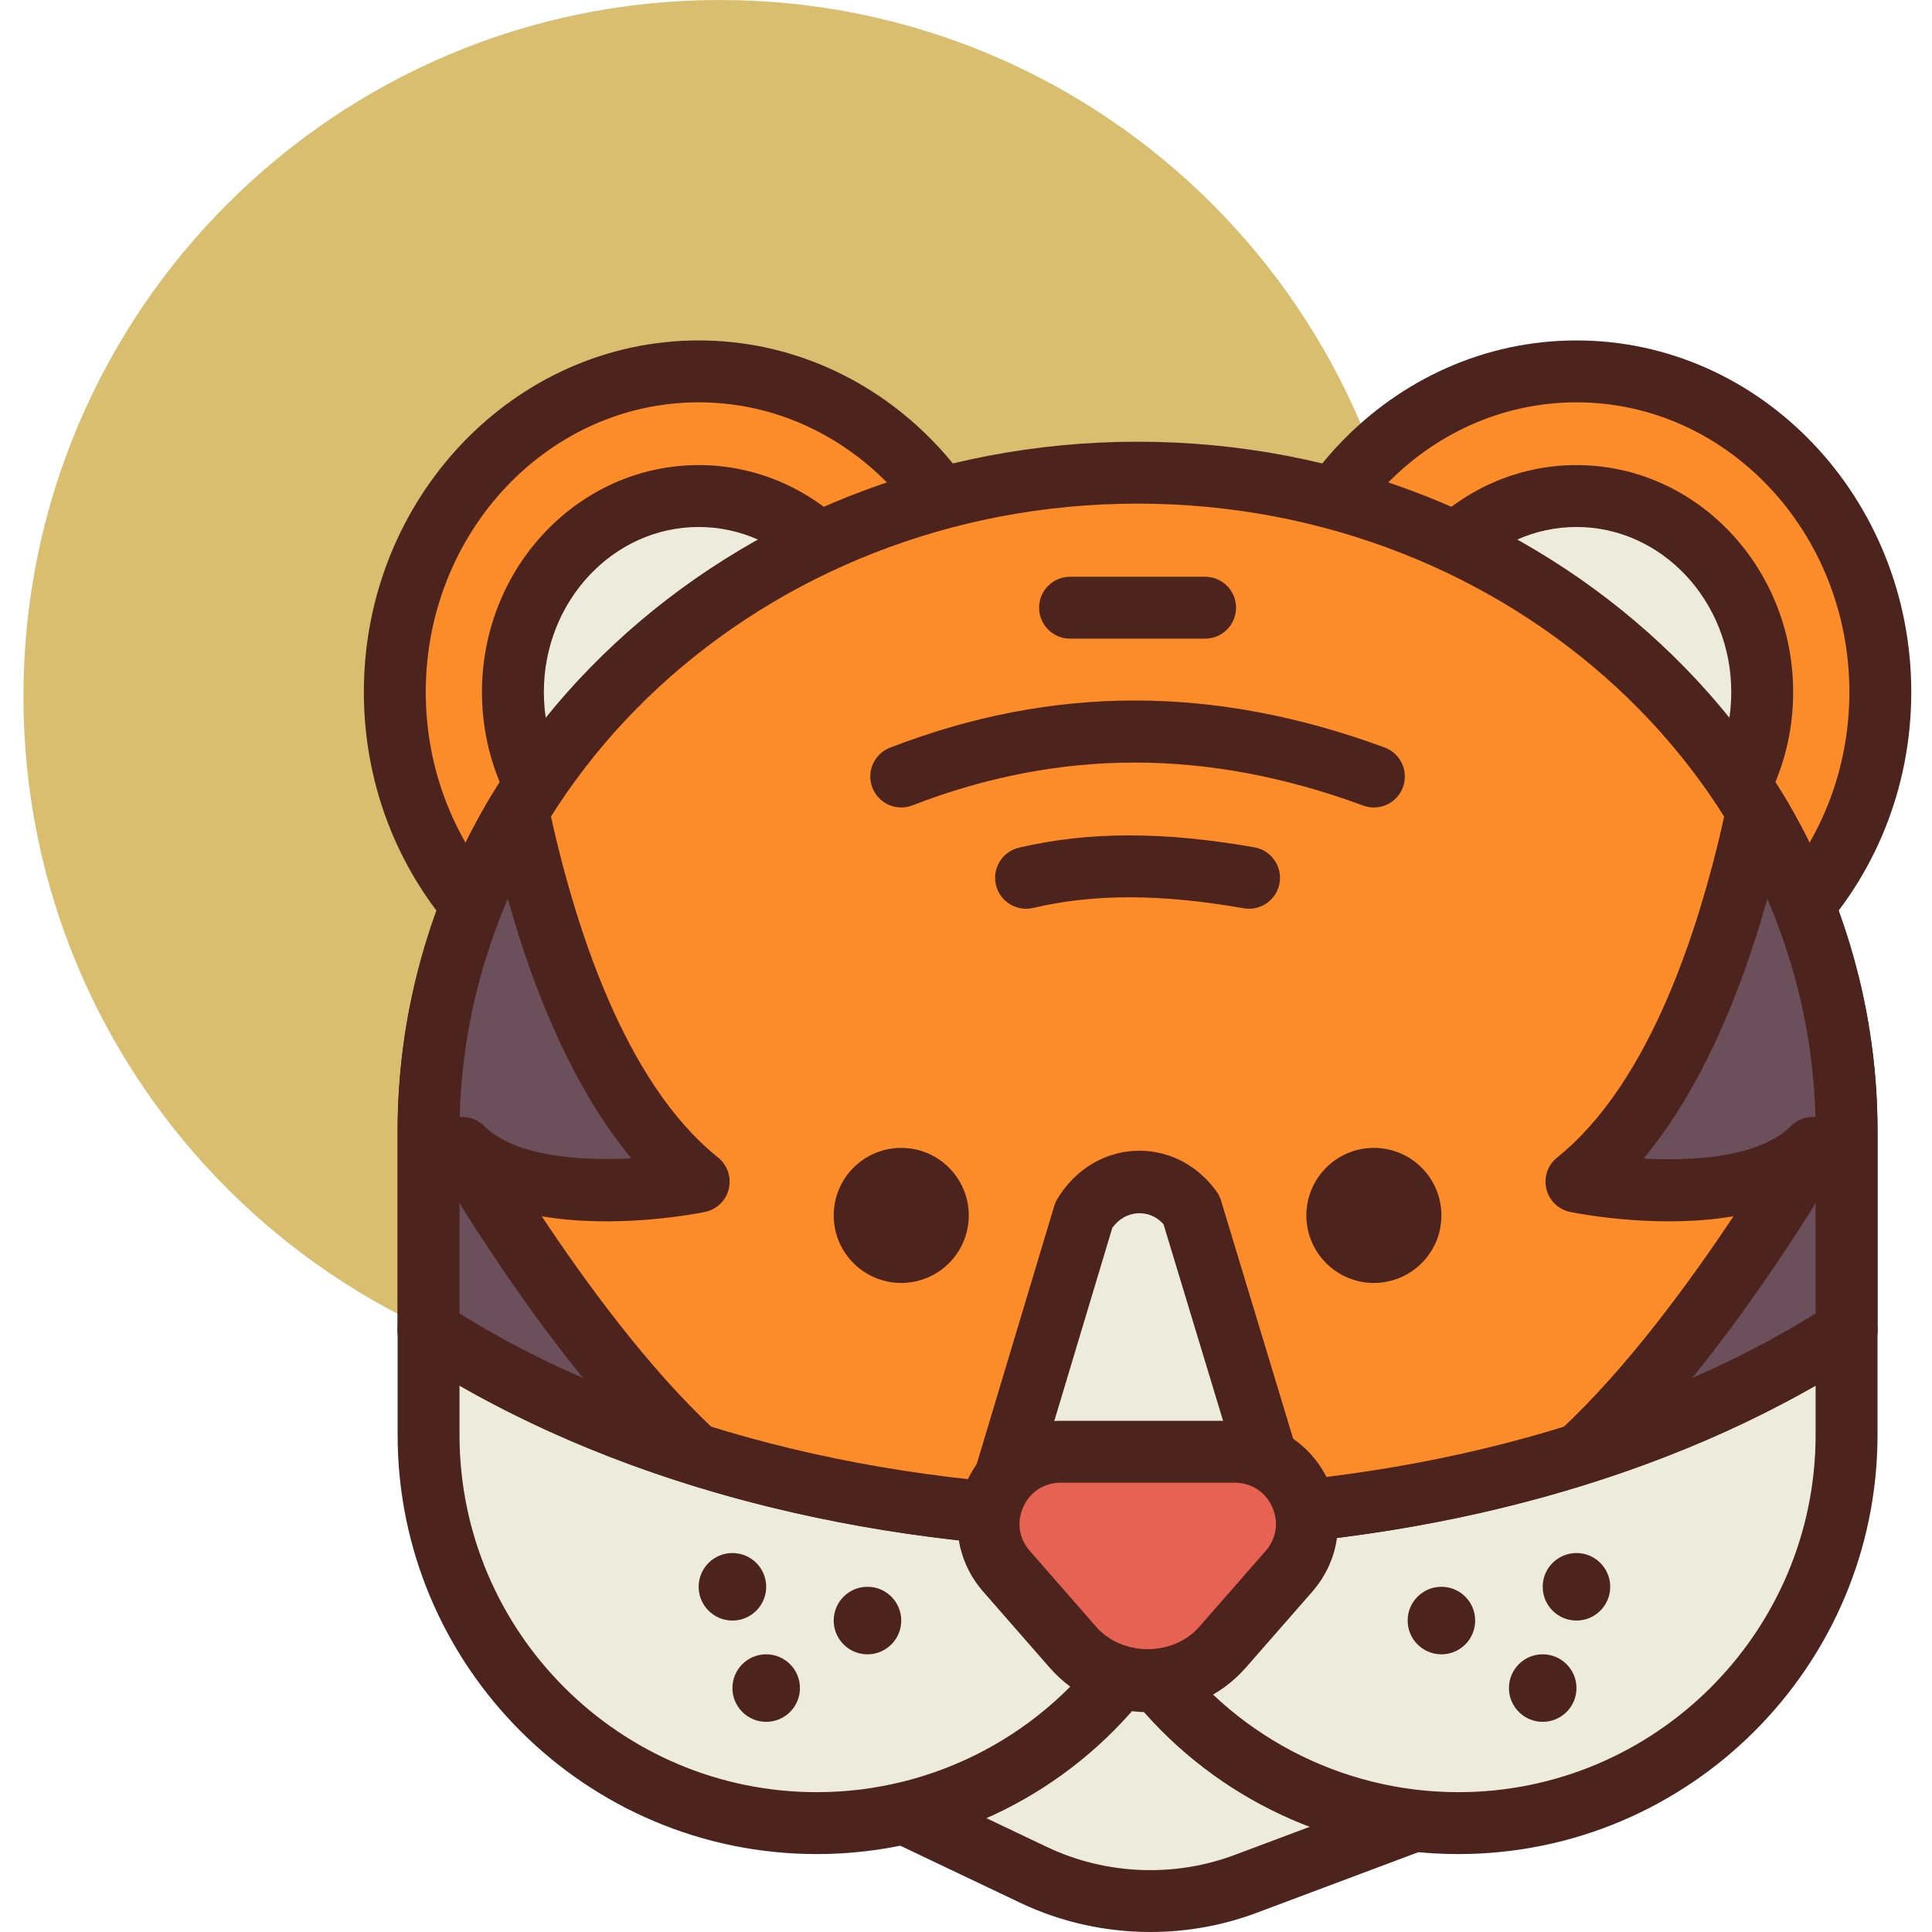 <svg height="426pt" viewBox="-5 0 426 426.168" width="426pt" xmlns="http://www.w3.org/2000/svg"><path d="m307.285 153.602c0 84.828-68.77 153.598-153.602 153.598-84.832 0-153.598-68.77-153.598-153.598 0-84.832 68.766-153.602 153.598-153.602 84.832 0 153.602 68.77 153.602 153.602zm0 0" fill="#d9be6f"/><path d="m409.684 152.668c0-39.074-30.008-70.75-67.023-70.75-37.02 0-67.027 31.676-67.027 70.75s30.008 70.75 67.027 70.75c37.016 0 67.023-31.676 67.023-70.75zm0 0" fill="#fc8c29"/><path d="m342.66 230.242c-40.723 0-73.855-34.801-73.855-77.574 0-42.773 33.133-77.574 73.855-77.574 40.719 0 73.852 34.797 73.852 77.574 0 42.773-33.133 77.574-73.852 77.574zm0-141.496c-33.195 0-60.203 28.676-60.203 63.922 0 35.246 27.008 63.922 60.203 63.922 33.191 0 60.199-28.676 60.199-63.922 0-35.246-27.008-63.922-60.199-63.922zm0 0" fill="#4c241d"/><path d="m383.633 152.668c0-23.887-18.344-43.25-40.973-43.25-22.633 0-40.977 19.363-40.977 43.25s18.344 43.25 40.977 43.25c22.629 0 40.973-19.363 40.973-43.25zm0 0" fill="#edebdc"/><path d="m342.66 202.746c-26.363 0-47.801-22.465-47.801-50.078s21.438-50.078 47.801-50.078c26.359 0 47.797 22.465 47.797 50.078s-21.438 50.078-47.797 50.078zm0-86.5c-18.828 0-34.148 16.34-34.148 36.422 0 20.086 15.32 36.426 34.148 36.426 18.824 0 34.145-16.34 34.145-36.426 0-20.082-15.32-36.422-34.145-36.422zm0 0" fill="#4c241d"/><path d="m191.207 398.473 31.656 15.078c14.684 6.992 31.586 7.719 46.816 2.004l35.746-13.402c-40.156-42.422-78.191-42.855-114.219-3.68zm0 0" fill="#edebdc"/><path d="m248.672 426.168c-9.875 0-19.73-2.164-28.742-6.457l-31.66-15.074c-1.961-.93-3.352-2.738-3.766-4.867-.414-2.129.207-4.324 1.672-5.918 18.781-20.418 38.531-30.84 58.719-30.984.141-.004.289-.004.426-.004 21.441 0 43.328 11.637 65.062 34.594 1.574 1.664 2.207 4.004 1.691 6.23-.52 2.23-2.113 4.055-4.254 4.859l-35.746 13.402c-7.523 2.82-15.469 4.219-23.402 4.219zm-45.867-29.73 22.992 10.949c12.941 6.156 28.066 6.82 41.48 1.777l25.781-9.664c-16.449-15.258-32.473-22.98-47.742-22.98-.105 0-.215 0-.32.004-14.047.098-28.203 6.789-42.191 19.914zm0 0" fill="#4c241d"/><path d="m216.055 152.668c0-39.074-30.008-70.75-67.023-70.75-37.02 0-67.027 31.676-67.027 70.75s30.008 70.75 67.027 70.75c37.016 0 67.023-31.676 67.023-70.75zm0 0" fill="#fc8c29"/><path d="m149.031 230.242c-40.719 0-73.855-34.801-73.855-77.574 0-42.773 33.137-77.574 73.855-77.574s73.852 34.801 73.852 77.574c0 42.773-33.133 77.574-73.852 77.574zm0-141.496c-33.195 0-60.199 28.676-60.199 63.922 0 35.25 27.004 63.922 60.199 63.922 33.191 0 60.199-28.676 60.199-63.922 0-35.246-27.004-63.922-60.199-63.922zm0 0" fill="#4c241d"/><path d="m89.453 293.469v23.039c0 47.301 38.344 85.645 85.645 85.645 29.402 0 55.324-14.828 70.75-37.402 15.418 22.574 41.344 37.402 70.75 37.402 47.297 0 85.641-38.344 85.641-85.645 0-1.012 0-11.043 0-23.039-39.34 25.648-94.836 41.66-156.391 41.66-61.555 0-117.055-16.012-156.395-41.66zm0 0" fill="#edebdc"/><path d="m316.59 408.98c-27.434 0-53.254-12.172-70.746-32.957-17.492 20.785-43.312 32.957-70.746 32.957-50.988 0-92.473-41.484-92.473-92.473v-23.039c0-2.508 1.371-4.809 3.574-6.004 2.203-1.195 4.883-1.086 6.977.281 40.117 26.152 94.328 40.551 152.668 40.551s112.555-14.398 152.668-40.551c2.094-1.367 4.766-1.477 6.98-.281 2.199 1.191 3.574 3.496 3.574 6.004v23.039c0 50.988-41.488 92.473-92.477 92.473zm-70.746-51.059c2.254 0 4.367 1.113 5.641 2.977 14.719 21.559 39.062 34.426 65.105 34.426 43.461 0 78.82-35.355 78.82-78.816v-10.871c-40.98 23.488-93.543 36.312-149.566 36.312-56.02 0-108.586-12.824-149.566-36.312v10.871c0 43.461 35.359 78.816 78.82 78.816 26.047 0 50.387-12.867 65.105-34.426 1.273-1.863 3.387-2.977 5.641-2.977zm0 0" fill="#4c241d"/><path d="m190.004 152.668c0-23.887-18.344-43.25-40.973-43.25s-40.977 19.363-40.977 43.25 18.348 43.25 40.977 43.25 40.973-19.363 40.973-43.25zm0 0" fill="#edebdc"/><path d="m149.031 202.746c-26.359 0-47.801-22.465-47.801-50.078s21.438-50.078 47.801-50.078c26.359 0 47.801 22.465 47.801 50.078s-21.441 50.078-47.801 50.078zm0-86.5c-18.828 0-34.148 16.34-34.148 36.422 0 20.086 15.32 36.426 34.148 36.426 18.824 0 34.145-16.34 34.145-36.426 0-20.082-15.316-36.422-34.145-36.422zm0 0" fill="#4c241d"/><path d="m245.844 104.262c-86.371 0-156.391 65.016-156.391 145.219v43.988c39.34 25.645 94.836 41.656 156.391 41.656s117.051-16.008 156.391-41.656c0-19.41 0-43.988 0-43.988 0-80.203-70.016-145.219-156.391-145.219zm0 0" fill="#fc8c29"/><path d="m245.844 341.953c-60.953 0-117.82-15.188-160.117-42.766-1.934-1.258-3.102-3.41-3.102-5.719v-43.988c0-83.84 73.219-152.047 163.223-152.047 90 0 163.219 68.207 163.219 152.047v43.988c0 2.309-1.168 4.457-3.098 5.719-42.305 27.578-99.172 42.766-160.125 42.766zm-149.566-52.223c39.781 24.895 92.719 38.57 149.566 38.57s109.785-13.676 149.566-38.57v-40.25c0-76.309-67.09-138.391-149.566-138.391-82.473 0-149.566 62.082-149.566 138.391zm305.961 3.738h.066zm0 0" fill="#4c241d"/><path d="m149.031 260.652c-22.562-18.047-34.176-55.211-39.836-81.719-12.539 20.898-19.742 44.93-19.742 70.547v43.988c16.754 10.922 36.57 19.957 58.406 26.891-26.652-24.695-50.961-67.156-50.961-67.156 14.895 14.898 52.133 7.449 52.133 7.449zm0 0" fill="#6b4f5b"/><path d="m147.859 327.184c-.688 0-1.387-.102-2.07-.32-22.789-7.234-42.996-16.547-60.062-27.676-1.934-1.262-3.102-3.414-3.102-5.723v-43.984c0-25.863 7.168-51.473 20.723-74.062 1.445-2.402 4.238-3.676 6.973-3.219 2.766.461 4.973 2.566 5.551 5.305 5.629 26.344 16.688 61.223 37.43 77.816 2.066 1.656 2.992 4.367 2.367 6.941-.629 2.582-2.695 4.562-5.293 5.082-2.746.555-19.809 3.715-35.969.945 9.406 14.164 23.473 33.516 38.094 47.062 2.348 2.172 2.867 5.68 1.258 8.441-1.246 2.145-3.52 3.391-5.898 3.391zm-51.582-37.457c8.328 5.188 17.426 9.949 27.234 14.238-11.699-14.422-21.527-29.395-27.234-38.559zm.621-43.348c1.754 0 3.508.676 4.828 2 6.711 6.719 21.07 7.723 32.477 7.141-13.039-15.664-21.652-37.242-27.27-57.242-6.594 15.297-10.215 31.633-10.617 48.125.195-.016.387-.023.582-.023zm0 0" fill="#4c241d"/><path d="m342.66 260.652s37.234 7.449 52.129-7.445c0 0-24.309 42.457-50.957 67.152 21.832-6.934 41.648-15.969 58.402-26.891 0-19.41 0-43.984 0-43.984 0-25.621-7.203-49.652-19.742-70.551-5.66 26.508-17.273 63.672-39.832 81.719zm0 0" fill="#6b4f5b"/><g fill="#4c241d"><path d="m343.832 327.184c-2.383 0-4.656-1.246-5.902-3.387-1.605-2.766-1.086-6.273 1.262-8.445 14.633-13.559 28.699-32.906 38.098-47.062-16.145 2.758-33.219-.391-35.973-.941-2.598-.523-4.664-2.504-5.293-5.082-.629-2.578.301-5.289 2.367-6.941 20.738-16.594 31.801-51.477 37.426-77.82.582-2.738 2.789-4.844 5.555-5.305 2.727-.473 5.527.812 6.973 3.219 13.555 22.59 20.723 48.203 20.723 74.062v43.988c0 2.309-1.168 4.457-3.102 5.719-17.066 11.129-37.273 20.441-60.066 27.68-.68.215-1.383.316-2.066.316zm51.578-61.777c-5.707 9.164-15.531 24.137-27.23 38.559 9.805-4.289 18.906-9.051 27.23-14.238zm-37.957-9.852c11.457.633 25.727-.391 32.512-7.176 1.465-1.469 3.449-2.152 5.406-1.977-.398-16.492-4.02-32.828-10.613-48.125-5.625 20.016-14.246 41.609-27.305 57.277zm0 0"/><path d="m297.977 178.117c-.785 0-1.578-.137-2.359-.426-34.301-12.625-66.824-12.637-99.449-.039-3.5 1.367-7.465-.387-8.824-3.906-1.359-3.516.387-7.469 3.906-8.824 35.848-13.855 71.531-13.867 109.086-.039 3.531 1.301 5.348 5.223 4.047 8.762-1.012 2.762-3.625 4.469-6.406 4.473zm0 0"/><path d="m260.738 140.875h-29.785c-3.773 0-6.828-3.055-6.828-6.828 0-3.77 3.055-6.824 6.828-6.824h29.785c3.773 0 6.828 3.055 6.828 6.824 0 3.773-3.055 6.828-6.828 6.828zm0 0"/><path d="m221.246 200.457c-3.094 0-5.902-2.121-6.641-5.266-.863-3.672 1.41-7.344 5.086-8.211 15.293-3.582 31.805-3.609 51.926-.074 3.715.652 6.191 4.188 5.547 7.902-.66 3.723-4.199 6.199-7.906 5.543-18.27-3.203-33.023-3.234-46.449-.074-.523.121-1.043.18-1.562.18zm0 0"/><path d="m350.105 350.02c0 4.113-3.332 7.449-7.445 7.449-4.117 0-7.449-3.336-7.449-7.449s3.332-7.445 7.449-7.445c4.113 0 7.445 3.332 7.445 7.445zm0 0"/><path d="m342.66 372.363c0 4.113-3.336 7.445-7.449 7.445-4.113 0-7.445-3.332-7.445-7.445s3.332-7.449 7.445-7.449c4.113 0 7.449 3.336 7.449 7.449zm0 0"/><path d="m320.316 357.469c0 4.113-3.332 7.449-7.445 7.449-4.113 0-7.449-3.336-7.449-7.449s3.336-7.449 7.449-7.449c4.113 0 7.445 3.336 7.445 7.449zm0 0"/><path d="m163.926 350.02c0 4.113-3.336 7.449-7.449 7.449-4.113 0-7.449-3.336-7.449-7.449s3.336-7.445 7.449-7.445c4.113 0 7.449 3.332 7.449 7.445zm0 0"/><path d="m171.371 372.363c0 4.113-3.332 7.445-7.445 7.445s-7.449-3.332-7.449-7.445 3.336-7.449 7.449-7.449 7.445 3.336 7.445 7.449zm0 0"/><path d="m193.715 357.469c0 4.113-3.336 7.449-7.449 7.449s-7.449-3.336-7.449-7.449 3.336-7.449 7.449-7.449 7.449 3.336 7.449 7.449zm0 0"/><path d="m312.867 268.102c0 8.223-6.668 14.895-14.895 14.895-8.223 0-14.891-6.672-14.891-14.895 0-8.227 6.668-14.895 14.891-14.895 8.227 0 14.895 6.668 14.895 14.895zm0 0"/><path d="m208.609 268.102c0 8.223-6.668 14.895-14.895 14.895-8.227 0-14.895-6.672-14.895-14.895 0-8.227 6.668-14.895 14.895-14.895 8.227 0 14.895 6.668 14.895 14.895zm0 0"/></g><path d="m246.246 260.652c4.457 0 8.676 2.266 11.48 6.164l18.434 60.863h-60.09l17.934-59.711c2.746-4.574 7.332-7.316 12.242-7.316zm0 0" fill="#edebdc"/><path d="m276.156 334.508h-60.086c-2.16 0-4.184-1.023-5.48-2.754-1.285-1.73-1.68-3.969-1.059-6.035l17.934-59.711c.168-.543.395-1.062.688-1.551 4-6.656 10.758-10.629 18.094-10.629 6.707 0 12.91 3.281 17.027 9.004.434.609.766 1.289.984 2.004l18.434 60.863c.629 2.07.242 4.312-1.051 6.047-1.289 1.738-3.324 2.762-5.484 2.762zm-50.906-13.656h41.711l-15.395-50.816c-3.164-3.535-8.5-3.148-11.301.824zm0 0" fill="#4c241d"/><path d="m231.582 363.352-14.641-16.738c-8.996-10.289-1.691-26.379 11.973-26.379h38.348c13.664 0 20.969 16.094 11.973 26.379l-14.641 16.738c-8.738 9.988-24.273 9.988-33.012 0zm0 0" fill="#e66353"/><path d="m248.09 377.672c-8.301 0-16.188-3.582-21.648-9.828l-14.637-16.738c-5.949-6.797-7.328-16.133-3.594-24.359 3.738-8.23 11.668-13.34 20.707-13.34h38.34c9.039 0 16.965 5.109 20.707 13.34 3.734 8.227 2.352 17.562-3.594 24.363l-14.641 16.734c-5.461 6.242-13.348 9.828-21.641 9.828zm-19.172-50.613c-3.668 0-6.762 1.992-8.273 5.332-1.516 3.332-.973 6.969 1.438 9.723l14.641 16.742c5.734 6.559 16.988 6.562 22.727 0l14.641-16.738c2.414-2.758 2.953-6.395 1.441-9.727-1.516-3.34-4.609-5.332-8.273-5.332zm0 0" fill="#4c241d"/></svg>